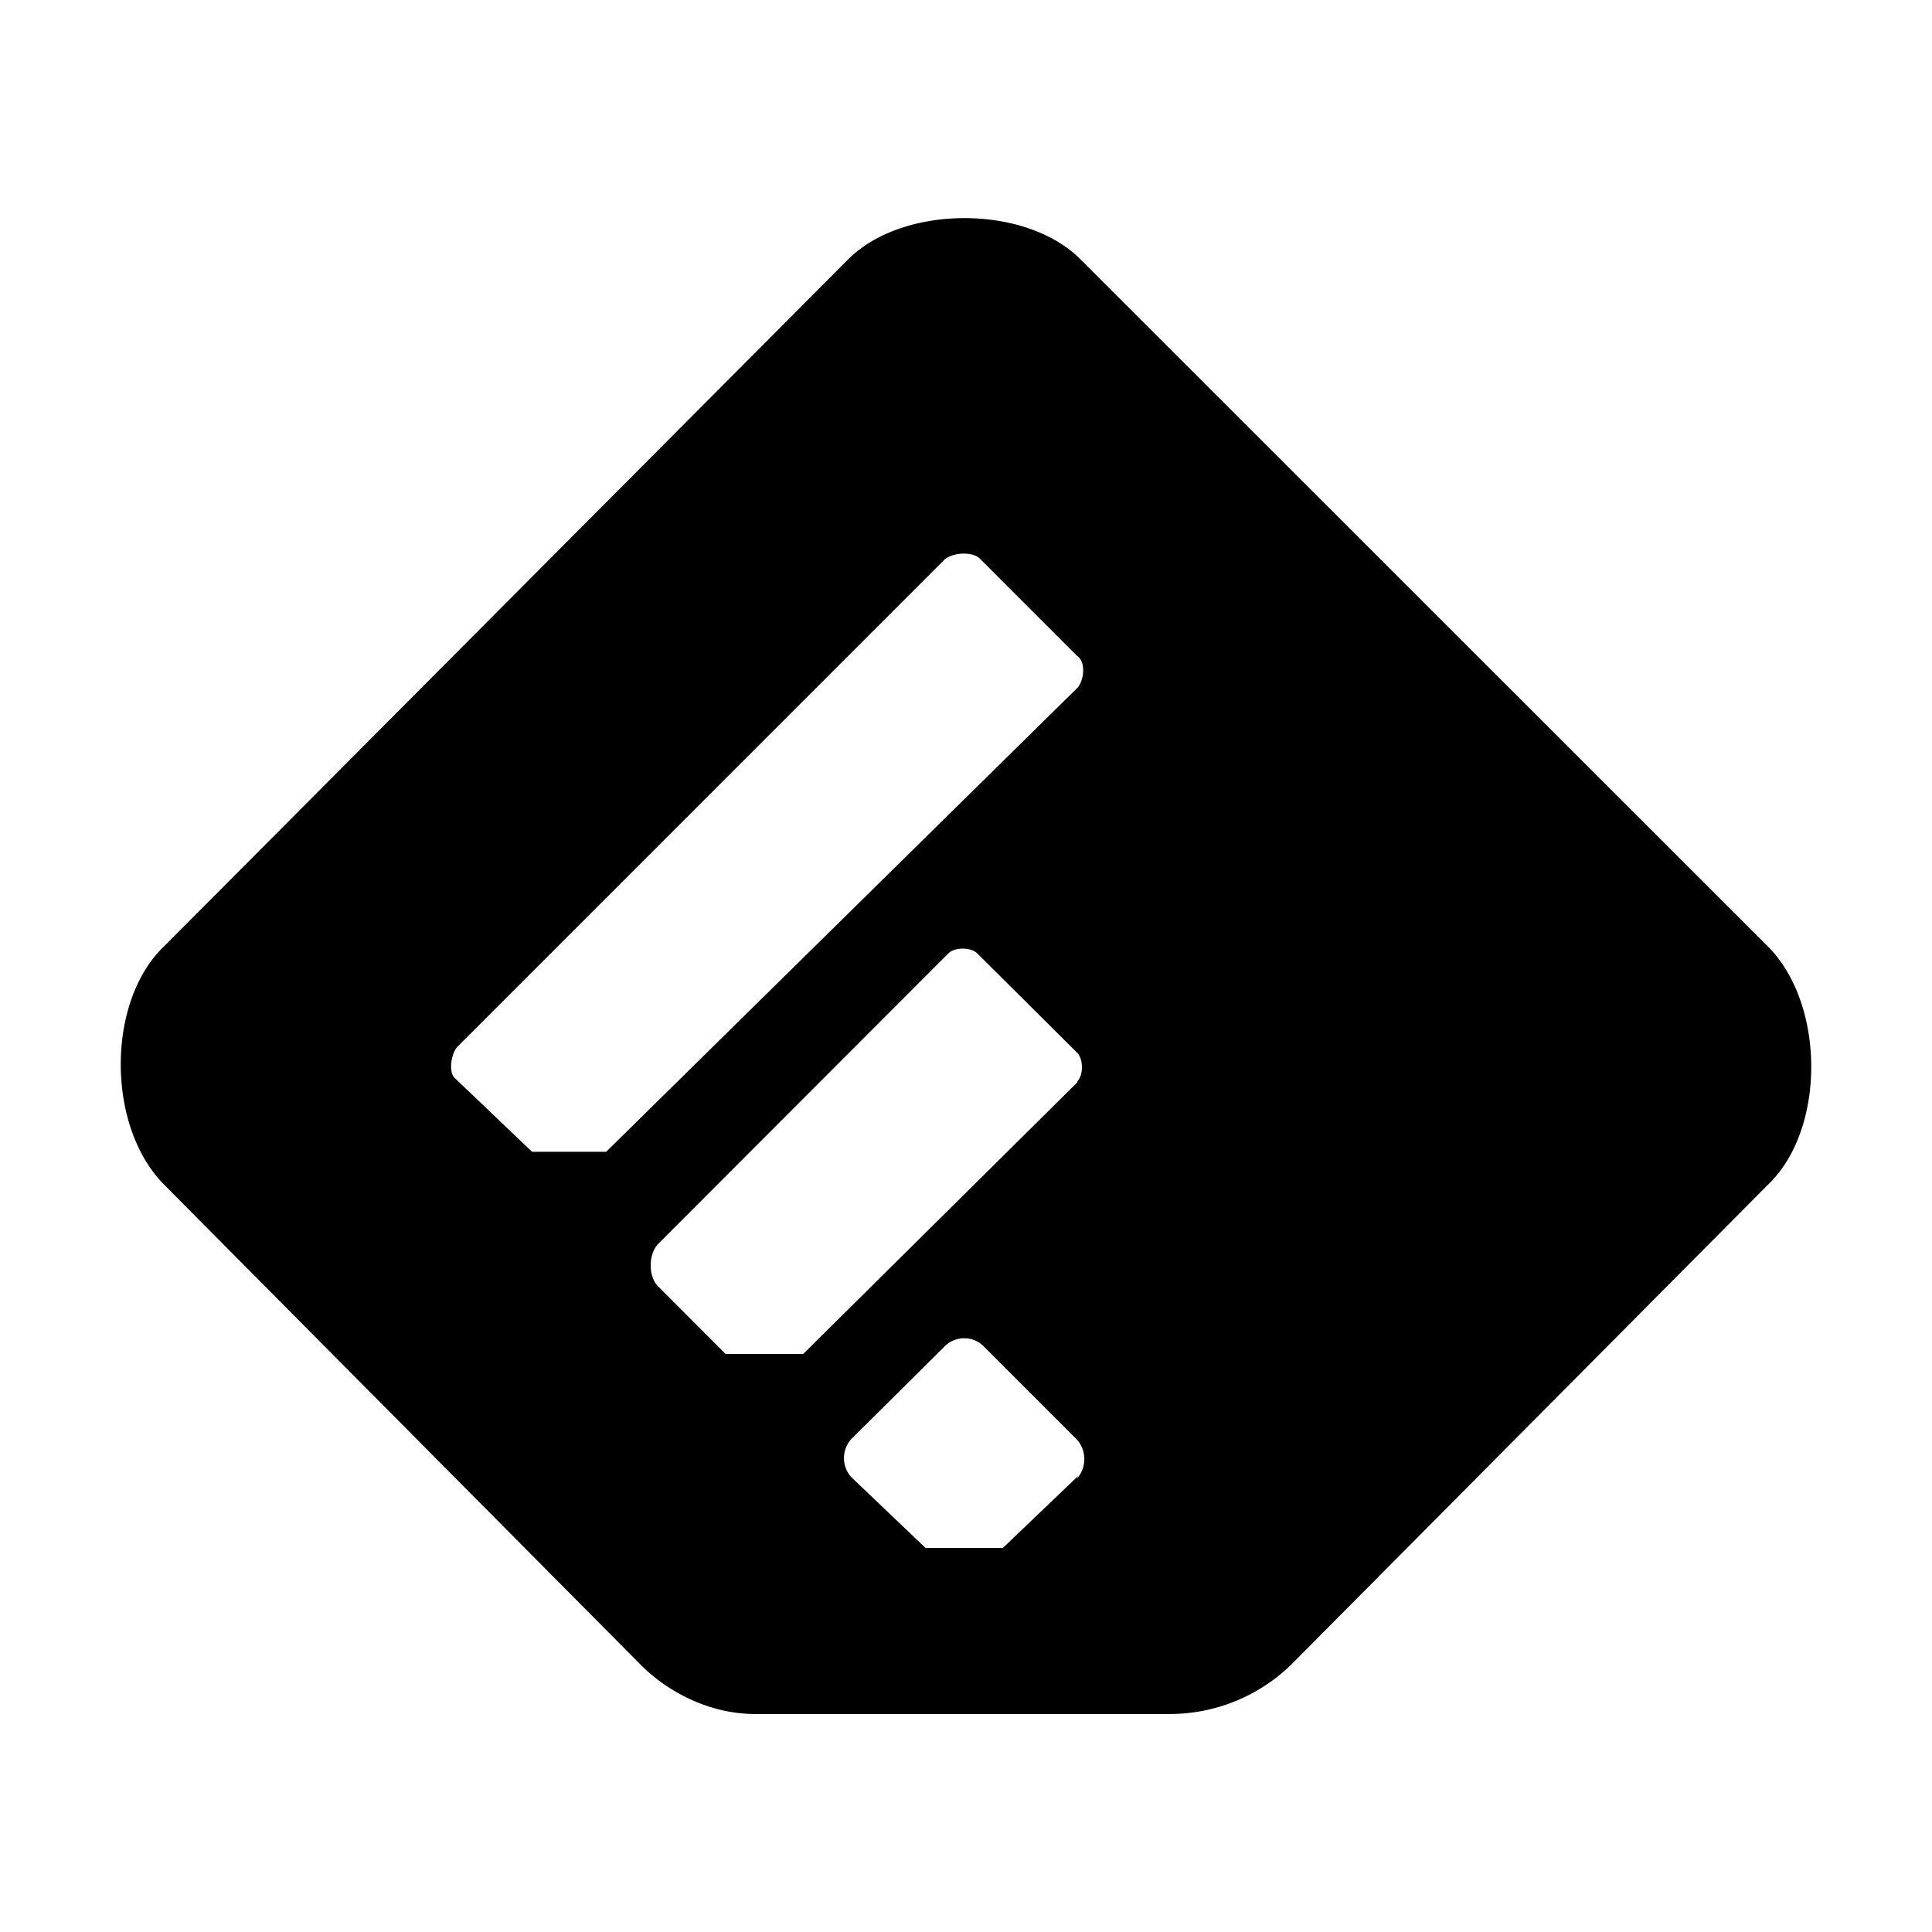 <svg viewBox="0 0 512 512" xmlns="http://www.w3.org/2000/svg"><path d="m170 441.39-126.45-127.39c-15.4-15.39-15.4-48.7 0-63.28l181.23-182c14.58-14.56 47.06-14.56 61.55 0l182.11 182.03c15.41 15.4 15.41 48.73 0 63.29l-126.54 127.38a46.18 46.18 0 0 1 -31.64 12.81h-110.26c-11.15-.02-22.24-5.15-30-12.84zm115.44-49.58a7.85 7.85 0 0 0 0-10.27l-24.79-24.79a7.3 7.3 0 0 0 -10.25 0l-24.81 24.62a7.55 7.55 0 0 0 0 10.08l19.68 18.76h20.51l19.88-19zm0-105.15c1.71-1.68 1.71-6 0-7.69l-26.44-26.3c-1.68-1.7-6-1.7-7.69 0l-76.92 77c-2.6 2.8-2.6 8.68 0 11.22l17.9 17.92h20.57l72.67-72v-.17zm0-104.29c1.71-1.7 2.55-6.83 0-8.55l-25.64-25.65c-1.68-1.94-6.81-1.94-9.37 0l-129.06 129.08c-1.75 1.68-2.61 6.7-.91 8.38l20.54 19.6h19.65z"/></svg>